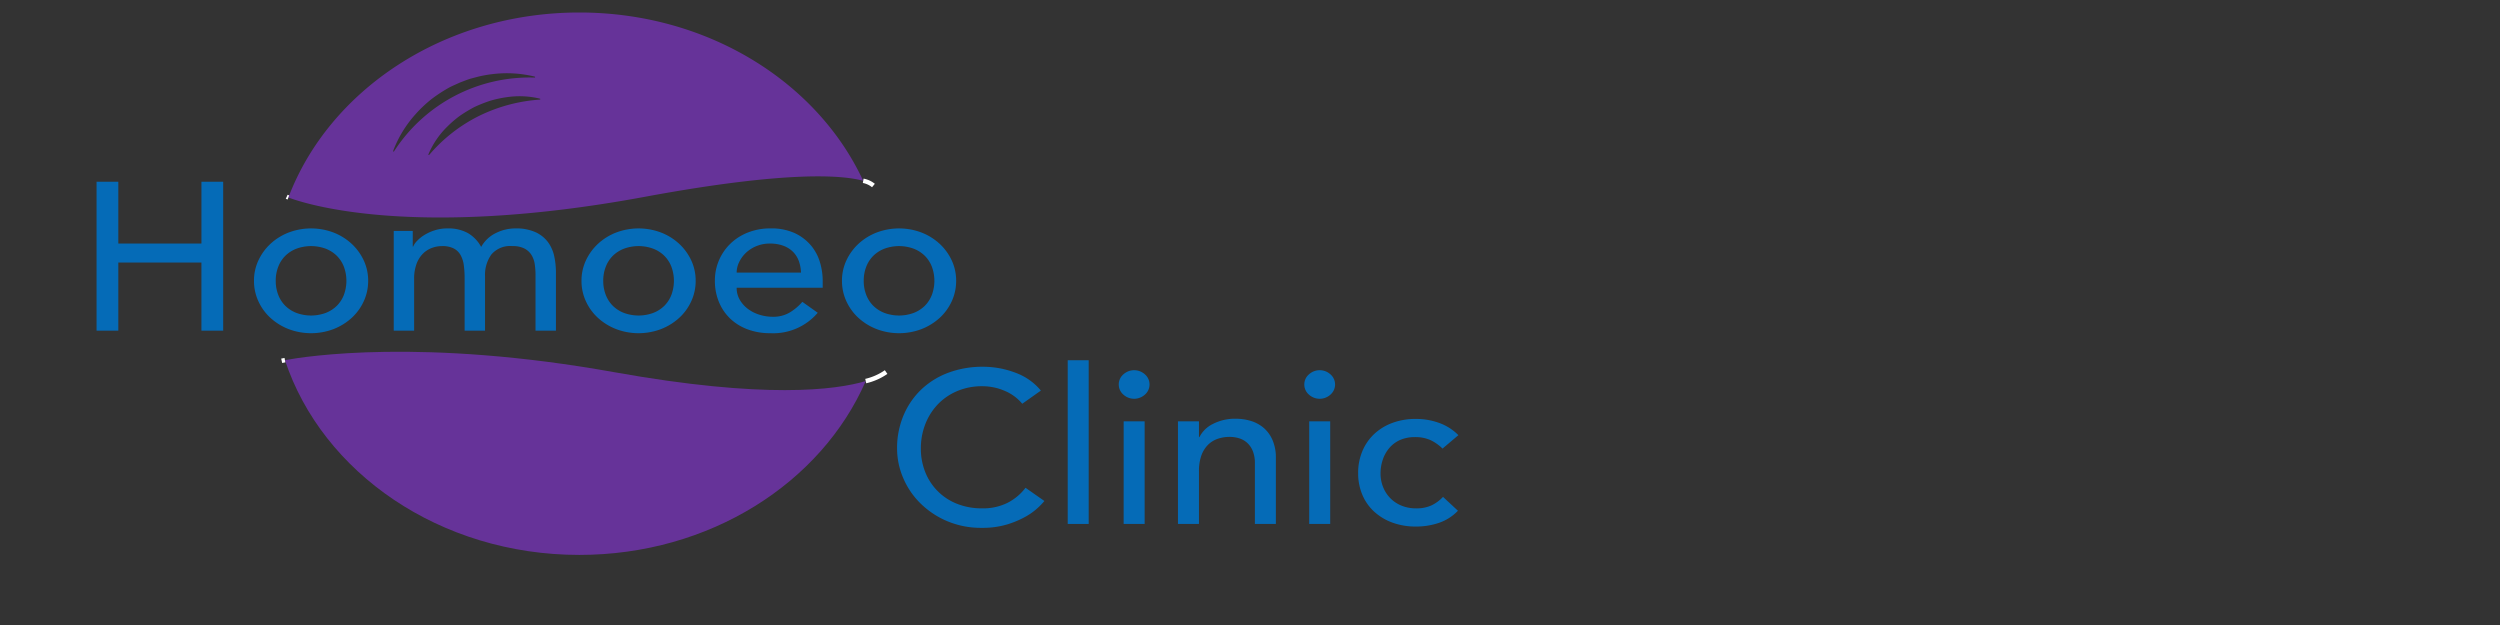 <svg id="Layer_1" data-name="Layer 1" xmlns="http://www.w3.org/2000/svg" viewBox="0 0 200 50"><rect x="0" y="0" width="200" height="50" fill="#333333" stroke="none"/><defs><style>.cls-1{fill:#639;}.cls-2{fill:#056bb7;}.cls-3,.cls-4{fill:none;stroke:#fff;stroke-miterlimit:10;}.cls-3{stroke-width:0.354px;}.cls-4{stroke-width:0.36px;}</style></defs><title>logo</title><path class="cls-1" d="M69.258,30.487c-3.543,8.135-12.463,13.906-22.911,13.906-11.153,0-20.567-6.576-23.552-15.581,1.647-.305,11.021-1.787,26.357.966C61.163,31.93,66.821,31.208,69.258,30.487Z"/><path class="cls-1" d="M46.347 1c-10.824,0-20.014,6.196-23.276,14.8,1.166.445,9.875,3.398,28.521-.056,11.578-2.144,15.914-1.715,17.465-1.278C65.391,6.562,56.602 1,46.347 1ZM31.521,12.109a.039.039,0,0,1-.069-.036l.003-.009a9.298,9.298,0,0,1,1.79-2.929,10.183,10.183,0,0,1,1.271-1.203A12.009,12.009,0,0,1,35.996,6.97c.265-.13.536-.246.803-.369.276-.102.548-.215.828-.303.285-.073.567-.153.851-.218.286-.057.573-.111.862-.143a9.355,9.355,0,0,1,3.427.189l.009.002a.039.039,0,0,1-.009.078,12.911,12.911,0,0,0-11.246,5.903ZM43.189,7.969a13.036,13.036,0,0,0-4.877,1.31,12.618,12.618,0,0,0-3.974,3.111.039.039,0,0,1-.066-.04l.005-.012a6.791,6.791,0,0,1,1.497-2.199,8.748,8.748,0,0,1,1.022-.878,11.632,11.632,0,0,1,1.159-.7,11.594,11.594,0,0,1,1.258-.499,8.958,8.958,0,0,1,1.315-.286A6.982,6.982,0,0,1,43.183,7.889l.012.003a.039.039,0,0,1-.006.077Z"/><path class="cls-2" d="M7.725,14.537H9.465V19.485h6.65V14.537h1.74v11.917H16.114v-5.454H9.465v5.454H7.725Z"/><path class="cls-2" d="M20.319,22.464a3.81,3.81,0,0,1,.354-1.632,4.256,4.256,0,0,1,.969-1.33,4.562,4.562,0,0,1,1.45-.9,5.068,5.068,0,0,1,3.588,0,4.573,4.573,0,0,1,1.45.9,4.264,4.264,0,0,1,.969,1.33,3.817,3.817,0,0,1,.354,1.632,3.871,3.871,0,0,1-.354,1.641,4.133,4.133,0,0,1-.969,1.33,4.651,4.651,0,0,1-1.45.893,5.068,5.068,0,0,1-3.588,0,4.64,4.64,0,0,1-1.45-.893,4.126,4.126,0,0,1-.969-1.33A3.863,3.863,0,0,1,20.319,22.464Zm1.74,0a3.058,3.058,0,0,0,.199,1.12,2.49,2.49,0,0,0,.562.875,2.603,2.603,0,0,0,.888.572,3.401,3.401,0,0,0,2.355,0,2.606,2.606,0,0,0,.888-.572,2.498,2.498,0,0,0,.562-.875,3.244,3.244,0,0,0,0-2.239,2.499,2.499,0,0,0-.562-.875,2.613,2.613,0,0,0-.888-.572,3.401,3.401,0,0,0-2.355,0,2.61,2.61,0,0,0-.888.572,2.491,2.491,0,0,0-.562.875A3.058,3.058,0,0,0,22.058,22.464Z"/><path class="cls-2" d="M31.499,18.475h1.522v1.246h.036a1.304,1.304,0,0,1,.281-.421,2.826,2.826,0,0,1,.58-.48,3.685,3.685,0,0,1,.834-.387,3.328,3.328,0,0,1,1.06-.16,3.229,3.229,0,0,1,1.613.37,2.842,2.842,0,0,1,1.069,1.111,2.658,2.658,0,0,1,1.178-1.111,3.493,3.493,0,0,1,1.541-.37,3.794,3.794,0,0,1,1.631.303,2.583,2.583,0,0,1,.997.799,2.939,2.939,0,0,1,.498,1.128,6.162,6.162,0,0,1,.136,1.304v4.646H42.842V22.01a5.909,5.909,0,0,0-.063-.875,1.934,1.934,0,0,0-.263-.741,1.457,1.457,0,0,0-.562-.513,2.043,2.043,0,0,0-.96-.193,1.975,1.975,0,0,0-1.685.673,2.801,2.801,0,0,0-.507,1.733v4.36H37.17V22.279a7.832,7.832,0,0,0-.063-1.043,2.332,2.332,0,0,0-.253-.816,1.347,1.347,0,0,0-.544-.539,1.987,1.987,0,0,0-.951-.193,2.292,2.292,0,0,0-.843.16,1.996,1.996,0,0,0-.715.48,2.282,2.282,0,0,0-.489.816,3.408,3.408,0,0,0-.182,1.17v4.141H31.499Z"/><path class="cls-2" d="M46.52,22.464a3.81,3.81,0,0,1,.354-1.632,4.256,4.256,0,0,1,.969-1.33,4.562,4.562,0,0,1,1.45-.9,5.068,5.068,0,0,1,3.588,0,4.573,4.573,0,0,1,1.45.9,4.264,4.264,0,0,1,.969,1.33A3.817,3.817,0,0,1,55.653,22.464a3.871,3.871,0,0,1-.354,1.641,4.133,4.133,0,0,1-.969,1.33,4.651,4.651,0,0,1-1.45.893,5.068,5.068,0,0,1-3.588,0,4.64,4.64,0,0,1-1.45-.893,4.126,4.126,0,0,1-.969-1.33A3.863,3.863,0,0,1,46.52,22.464Zm1.74,0a3.058,3.058,0,0,0,.199,1.12,2.49,2.49,0,0,0,.562.875,2.603,2.603,0,0,0,.888.572,3.401,3.401,0,0,0,2.355,0,2.606,2.606,0,0,0,.888-.572,2.498,2.498,0,0,0,.562-.875,3.244,3.244,0,0,0,0-2.239,2.499,2.499,0,0,0-.562-.875,2.613,2.613,0,0,0-.888-.572,3.401,3.401,0,0,0-2.355,0,2.61,2.61,0,0,0-.888.572,2.491,2.491,0,0,0-.562.875A3.058,3.058,0,0,0,48.26,22.464Z"/><path class="cls-2" d="M58.932,23.02a1.888,1.888,0,0,0,.245.951,2.414,2.414,0,0,0,.643.732,3.034,3.034,0,0,0,.924.471,3.54,3.54,0,0,0,1.087.168,2.576,2.576,0,0,0,1.323-.328,4.177,4.177,0,0,0,1.033-.867l1.232.875a4.68,4.68,0,0,1-3.806,1.633,5.053,5.053,0,0,1-1.839-.32,4.022,4.022,0,0,1-1.396-.884,3.888,3.888,0,0,1-.879-1.33,4.398,4.398,0,0,1-.308-1.658,4.087,4.087,0,0,1,1.26-2.987,4.24,4.24,0,0,1,1.404-.884,4.826,4.826,0,0,1,1.775-.32,4.525,4.525,0,0,1,1.93.37,3.78,3.78,0,0,1,1.295.968,3.737,3.737,0,0,1,.734,1.346,5.241,5.241,0,0,1,.227,1.523v.539Zm5.146-1.212a3.002,3.002,0,0,0-.172-.926,2.019,2.019,0,0,0-.462-.732,2.143,2.143,0,0,0-.771-.488,3.013,3.013,0,0,0-1.078-.177,2.792,2.792,0,0,0-1.096.21,2.689,2.689,0,0,0-.843.547,2.516,2.516,0,0,0-.534.749,1.937,1.937,0,0,0-.19.816Z"/><path class="cls-2" d="M67.358,22.464a3.81,3.81,0,0,1,.354-1.632,4.256,4.256,0,0,1,.969-1.33,4.562,4.562,0,0,1,1.45-.9,5.068,5.068,0,0,1,3.588,0,4.573,4.573,0,0,1,1.45.9,4.264,4.264,0,0,1,.969,1.33,3.817,3.817,0,0,1,.354,1.632,3.871,3.871,0,0,1-.354,1.641,4.133,4.133,0,0,1-.969,1.33,4.651,4.651,0,0,1-1.45.893,5.068,5.068,0,0,1-3.588,0,4.64,4.64,0,0,1-1.45-.893,4.126,4.126,0,0,1-.969-1.33A3.863,3.863,0,0,1,67.358,22.464Zm1.74,0a3.058,3.058,0,0,0,.199,1.12,2.49,2.49,0,0,0,.562.875,2.603,2.603,0,0,0,.888.572,3.401,3.401,0,0,0,2.355,0,2.606,2.606,0,0,0,.888-.572,2.498,2.498,0,0,0,.562-.875,3.244,3.244,0,0,0,0-2.239,2.499,2.499,0,0,0-.562-.875,2.613,2.613,0,0,0-.888-.572,3.401,3.401,0,0,0-2.355,0,2.61,2.61,0,0,0-.888.572,2.491,2.491,0,0,0-.562.875A3.058,3.058,0,0,0,69.098,22.464Z"/><path class="cls-2" d="M81.78,32.301A3.662,3.662,0,0,0,80.363,31.262a4.502,4.502,0,0,0-1.771-.364,5.048,5.048,0,0,0-2.023.391A4.643,4.643,0,0,0,75.02,32.353a4.81,4.81,0,0,0-.998,1.585,5.323,5.323,0,0,0-.354,1.949,5.038,5.038,0,0,0,.335,1.836,4.481,4.481,0,0,0,2.518,2.564,5.339,5.339,0,0,0,2.07.381,4.366,4.366,0,0,0,1.995-.434,4.187,4.187,0,0,0,1.455-1.212l1.511,1.057a5.765,5.765,0,0,1-.522.545,5.18,5.18,0,0,1-.989.711,7.287,7.287,0,0,1-1.482.623,6.767,6.767,0,0,1-2.005.269,6.947,6.947,0,0,1-2.825-.554,6.832,6.832,0,0,1-2.145-1.455,6.284,6.284,0,0,1-1.352-2.036,5.986,5.986,0,0,1-.466-2.295,6.739,6.739,0,0,1,.503-2.624,6.168,6.168,0,0,1,1.408-2.079,6.341,6.341,0,0,1,2.172-1.359,7.775,7.775,0,0,1,2.797-.485,7.318,7.318,0,0,1,2.564.468,4.769,4.769,0,0,1,2.061,1.438Z"/><path class="cls-2" d="M85.417,28.82H87.095V41.916H85.417Z"/><path class="cls-2" d="M89.501,30.76a1.062,1.062,0,0,1,.364-.806,1.282,1.282,0,0,1,1.734,0,1.073,1.073,0,0,1,0,1.61,1.282,1.282,0,0,1-1.734,0A1.061,1.061,0,0,1,89.501,30.76Zm.392,2.944H91.571V41.916H89.892Z"/><path class="cls-2" d="M94.237,33.705H95.916v1.265h.037a2.384,2.384,0,0,1,1.1-1.065,3.867,3.867,0,0,1,1.809-.407,4.114,4.114,0,0,1,1.222.182,2.835,2.835,0,0,1,1.026.563,2.719,2.719,0,0,1,.699.979A3.512,3.512,0,0,1,102.07,36.633v5.283H100.391V37.065a2.566,2.566,0,0,0-.167-.979,1.78,1.78,0,0,0-.448-.658,1.726,1.726,0,0,0-.643-.364,2.567,2.567,0,0,0-.755-.112,2.914,2.914,0,0,0-.97.156,2.033,2.033,0,0,0-.783.493,2.308,2.308,0,0,0-.522.857,3.657,3.657,0,0,0-.186,1.23V41.916H94.237Z"/><path class="cls-2" d="M104.345,30.76a1.059,1.059,0,0,1,.364-.806,1.282,1.282,0,0,1,1.734,0,1.074,1.074,0,0,1,0,1.61,1.282,1.282,0,0,1-1.734,0A1.058,1.058,0,0,1,104.345,30.76Zm.392,2.944h1.679V41.916H104.737Z"/><path class="cls-2" d="M115.403,35.887a3.528,3.528,0,0,0-.979-.685,2.938,2.938,0,0,0-1.222-.233,2.887,2.887,0,0,0-1.203.233,2.426,2.426,0,0,0-.857.642,2.808,2.808,0,0,0-.522.936,3.431,3.431,0,0,0-.177,1.1,2.864,2.864,0,0,0,.205,1.083,2.648,2.648,0,0,0,1.473,1.489,3.042,3.042,0,0,0,1.175.217,2.859,2.859,0,0,0,1.213-.234,3.085,3.085,0,0,0,.932-.684l1.194,1.108a3.783,3.783,0,0,1-1.521.97,5.675,5.675,0,0,1-1.837.295,5.416,5.416,0,0,1-1.874-.312,4.387,4.387,0,0,1-1.464-.875,3.853,3.853,0,0,1-.951-1.352,4.4,4.4,0,0,1-.336-1.741,4.463,4.463,0,0,1,.336-1.749,3.984,3.984,0,0,1,.941-1.368,4.311,4.311,0,0,1,1.455-.893,5.314,5.314,0,0,1,1.893-.32,5.403,5.403,0,0,1,1.855.32,4.115,4.115,0,0,1,1.539.979Z"/><path class="cls-3" d="M69.875,14.842a1.811,1.811,0,0,0-.818-.377"/><path class="cls-3" d="M23.071,15.799c-.092-.036-.136-.056-.136-.056"/><path class="cls-4" d="M22.795,28.812c-.172.032-.26.052-.26.052"/><path class="cls-4" d="M70.889,29.765a4.735,4.735,0,0,1-1.631.721"/></svg>